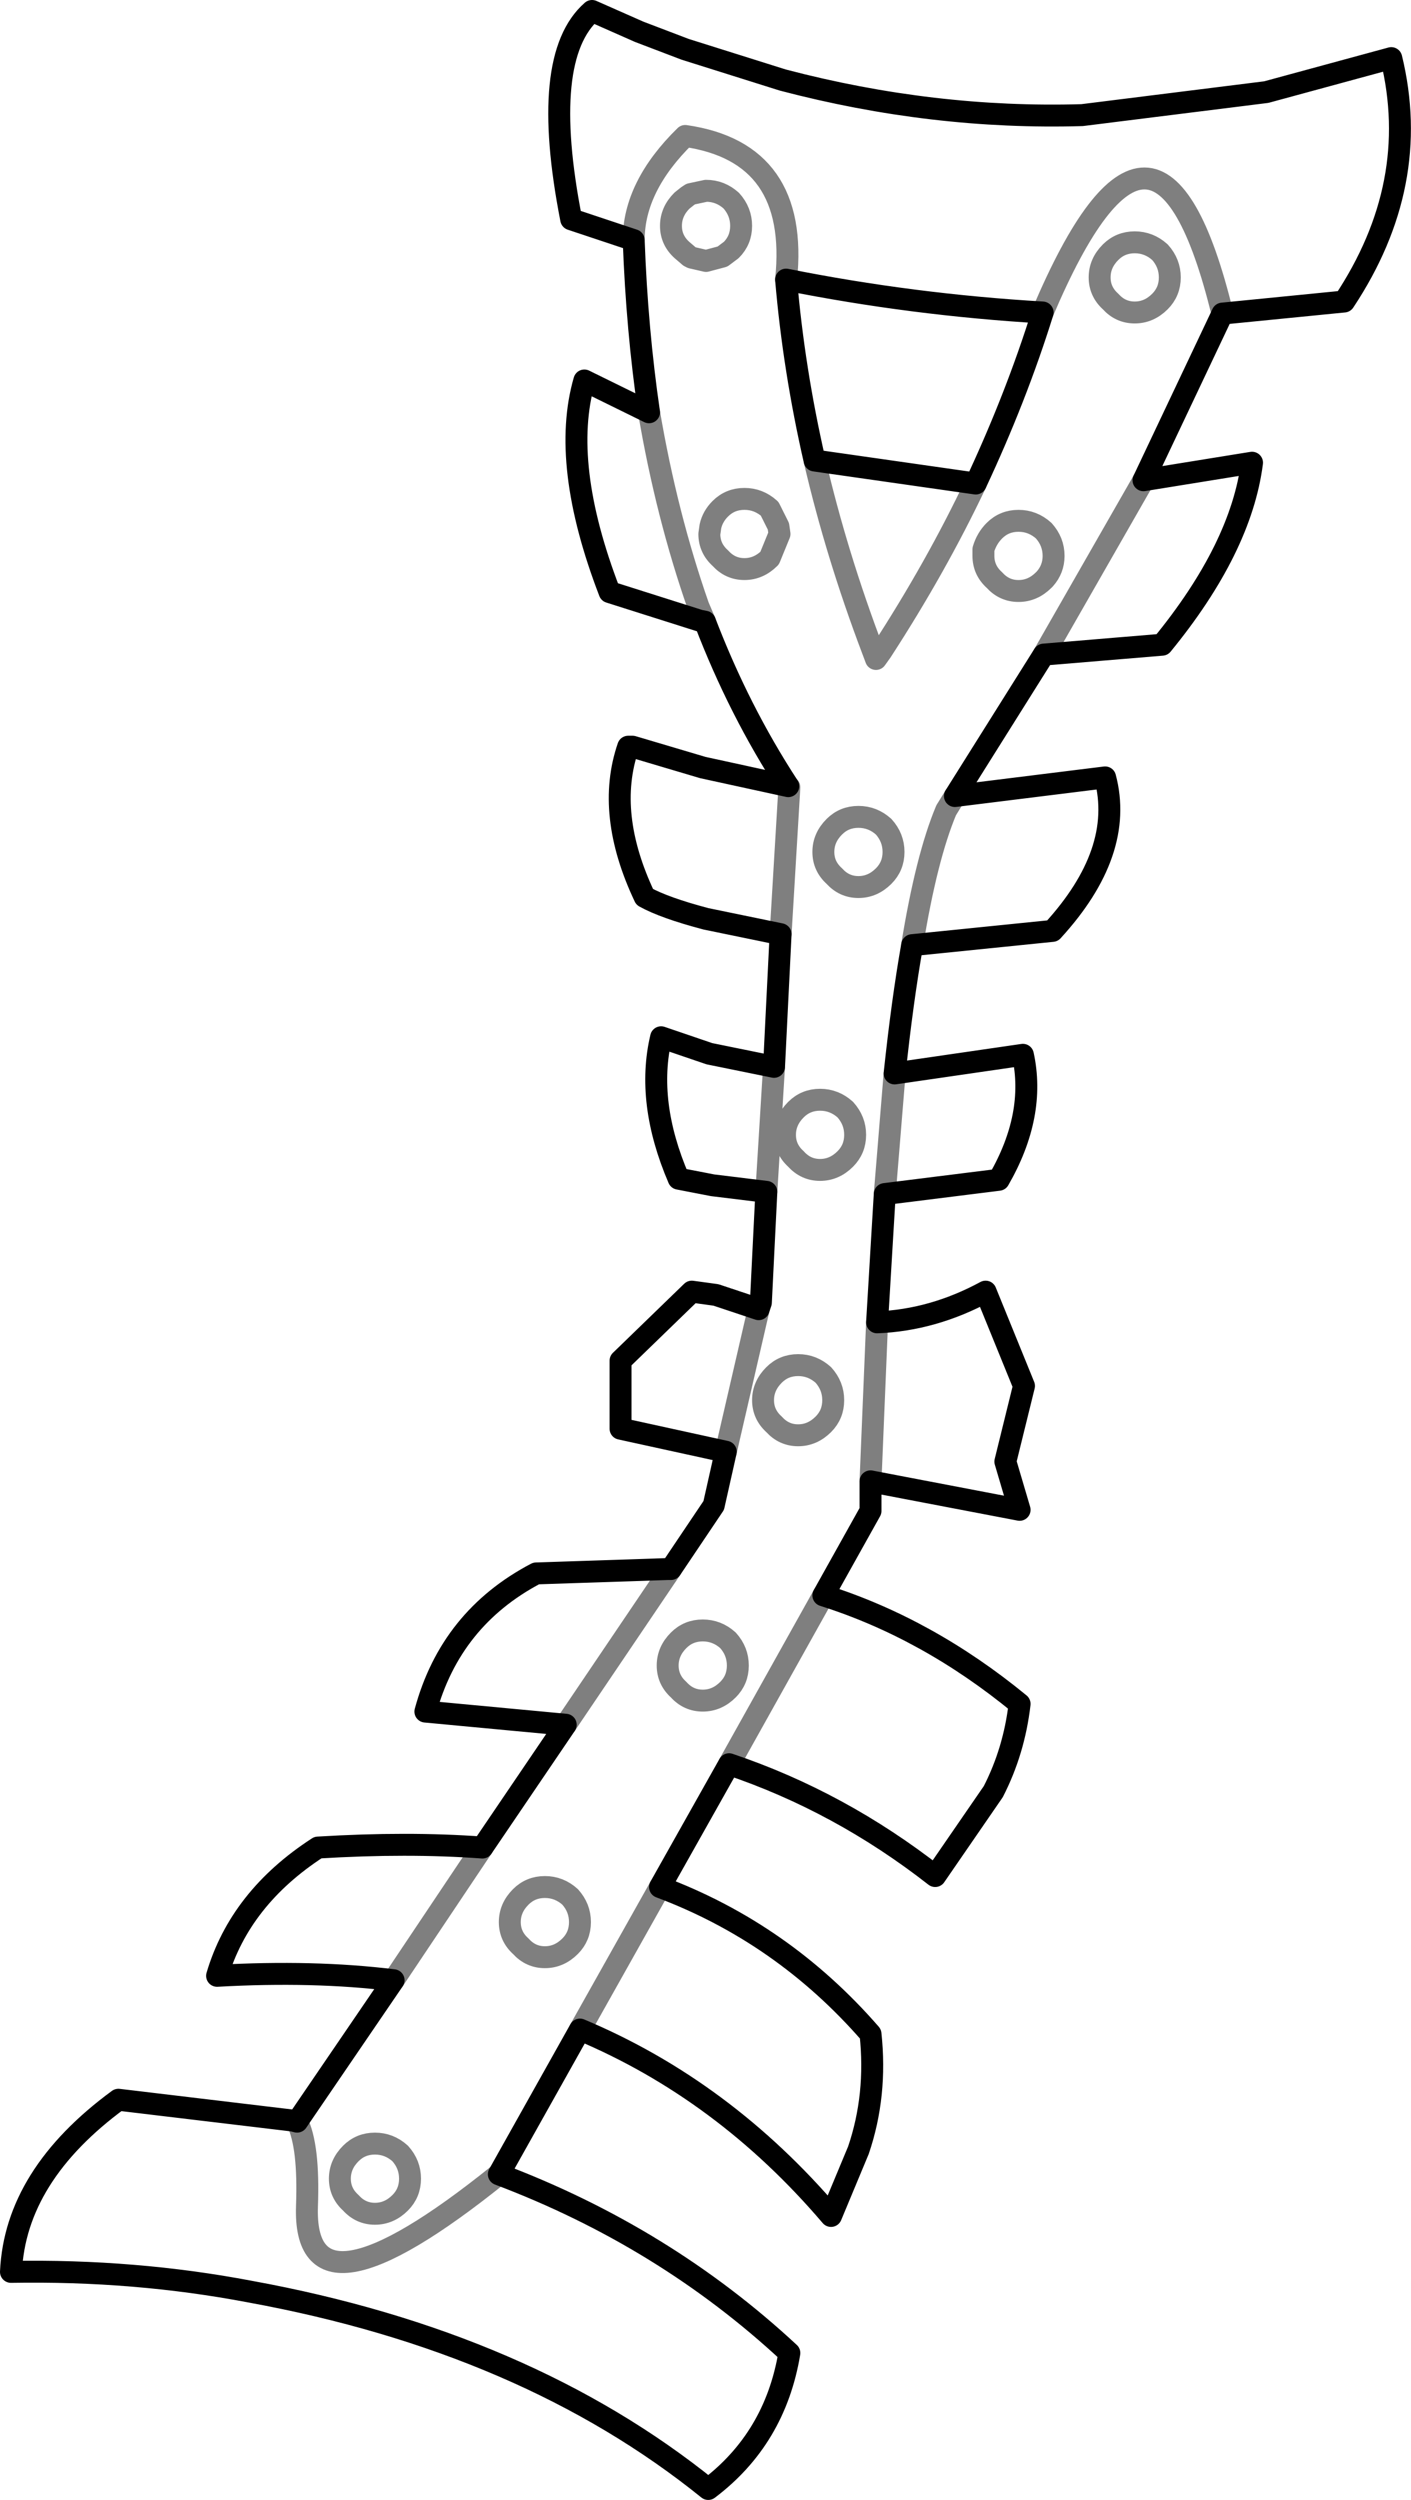 <?xml version="1.0" encoding="UTF-8" standalone="no"?>
<svg xmlns:xlink="http://www.w3.org/1999/xlink" height="114.0px" width="64.35px" xmlns="http://www.w3.org/2000/svg">
  <g transform="matrix(1.0, 0.0, 0.0, 1.0, -316.2, -436.65)">
    <path d="M329.75 533.4 L329.55 533.35 321.6 532.4 Q316.9 535.85 316.7 540.25 322.35 540.15 327.6 541.15 340.2 543.45 348.5 550.15 351.55 547.85 352.2 543.95 346.5 538.65 338.95 535.8 M329.75 533.4 L334.15 526.95 Q330.5 526.5 326.1 526.75 327.15 523.2 330.7 520.9 334.8 520.65 338.2 520.9 L342.0 515.3 335.6 514.7 Q336.75 510.45 340.65 508.4 L346.65 508.2 346.8 508.2 348.75 505.3 349.3 502.85 344.5 501.8 344.5 498.7 347.75 495.55 348.85 495.7 350.8 496.35 350.9 496.05 351.15 491.0 348.7 490.7 347.15 490.4 Q345.65 486.9 346.35 483.95 L348.55 484.7 351.5 485.3 351.8 479.25 348.4 478.55 Q346.5 478.05 345.6 477.55 343.8 473.75 344.85 470.7 L345.05 470.7 348.25 471.65 352.15 472.5 Q349.9 469.05 348.35 465.0 L348.1 464.95 344.0 463.65 Q341.75 457.8 342.85 454.0 L345.8 455.45 Q345.25 451.7 345.1 447.6 L342.25 446.65 Q340.8 439.25 343.2 437.15 L345.35 438.1 347.45 438.9 351.9 440.3 Q358.75 442.1 365.55 441.9 L373.95 440.85 379.65 439.3 Q381.05 445.05 377.5 450.4 L371.95 450.95 368.35 458.55 373.3 457.75 Q372.8 461.65 369.2 466.05 L363.8 466.5 359.75 472.95 366.6 472.1 Q367.5 475.5 364.2 479.1 L357.8 479.75 Q357.35 482.3 357.0 485.6 L362.85 484.75 Q363.45 487.5 361.75 490.45 L356.55 491.1 356.2 496.95 Q358.75 496.85 361.15 495.55 L362.9 499.85 362.05 503.3 362.7 505.5 355.9 504.2 355.9 505.55 353.75 509.4 Q358.5 510.9 362.7 514.35 362.45 516.5 361.5 518.35 L358.85 522.2 Q354.5 518.8 349.45 517.1 L346.3 522.7 Q351.9 524.8 355.9 529.4 356.2 532.2 355.35 534.7 L354.1 537.7 Q349.2 531.95 342.65 529.2 L338.95 535.8 M353.35 457.65 L360.7 458.7 Q362.55 454.75 363.75 450.9 357.8 450.55 352.05 449.4 352.4 453.5 353.35 457.65" fill="none" stroke="#000000" stroke-linecap="round" stroke-linejoin="round" stroke-width="1.0"/>
    <path d="M338.95 535.8 Q330.0 543.0 330.2 537.25 330.3 534.5 329.75 533.4 M350.0 446.95 Q350.0 446.3 349.55 445.8 349.05 445.35 348.4 445.35 L347.7 445.5 347.55 445.6 347.3 445.8 Q346.8 446.3 346.8 446.95 346.8 447.6 347.3 448.05 L347.65 448.35 347.75 448.4 348.4 448.55 349.15 448.35 349.55 448.05 Q350.0 447.6 350.0 446.95 M353.35 457.65 Q354.35 461.95 356.0 466.3 L356.15 466.7 356.4 466.35 Q358.9 462.5 360.7 458.7 M351.3 459.85 Q350.8 459.4 350.15 459.4 349.5 459.4 349.05 459.85 348.7 460.2 348.6 460.65 L348.55 461.0 Q348.55 461.65 349.05 462.1 349.5 462.6 350.15 462.6 350.8 462.6 351.3 462.1 L351.75 461.0 351.7 460.65 351.3 459.85 M345.8 455.45 Q346.6 460.15 348.05 464.3 L348.35 465.0 M362.65 460.4 Q362.0 460.4 361.55 460.85 361.2 461.2 361.05 461.7 L361.05 462.0 Q361.05 462.65 361.55 463.1 362.0 463.6 362.65 463.6 363.3 463.6 363.8 463.1 L363.85 463.05 Q364.25 462.6 364.25 462.0 364.25 461.35 363.8 460.85 363.3 460.4 362.65 460.4 M359.75 472.95 L359.35 473.6 Q358.45 475.75 357.8 479.75 M356.5 474.35 Q356.0 473.9 355.35 473.9 354.7 473.9 354.25 474.35 353.75 474.85 353.75 475.5 353.75 476.15 354.25 476.6 354.7 477.1 355.35 477.1 356.0 477.1 356.5 476.6 356.95 476.15 356.95 475.5 356.95 474.85 356.5 474.35 M352.15 472.5 L352.2 472.55 351.8 479.25 M352.0 488.4 Q352.0 489.05 352.5 489.5 352.95 490.0 353.6 490.0 354.25 490.0 354.75 489.5 355.2 489.05 355.2 488.4 355.2 487.75 354.75 487.25 354.25 486.8 353.6 486.8 352.95 486.8 352.5 487.25 352.0 487.75 352.0 488.4 M351.5 485.3 L351.15 491.0 M356.55 491.1 L357.0 485.6 M367.95 450.9 Q368.6 450.9 369.1 450.4 369.55 449.95 369.55 449.3 369.55 448.65 369.1 448.15 368.6 447.7 367.95 447.7 367.3 447.7 366.85 448.15 366.35 448.65 366.35 449.3 366.35 449.95 366.85 450.4 367.3 450.9 367.95 450.9 M363.8 466.5 L368.35 458.55 M363.75 450.9 Q368.95 438.65 371.95 450.95 M345.1 447.6 Q345.1 445.15 347.45 442.85 352.65 443.6 352.05 449.4 M355.9 504.2 L356.2 496.95 M351.0 500.5 Q351.0 501.15 351.5 501.6 351.95 502.1 352.6 502.1 353.25 502.1 353.75 501.6 354.2 501.15 354.2 500.5 354.2 499.85 353.75 499.35 353.25 498.9 352.6 498.9 351.95 498.9 351.5 499.35 351.0 499.85 351.0 500.5 M350.8 496.35 L349.3 502.85 M349.4 511.45 Q348.9 511.0 348.25 511.0 347.6 511.0 347.15 511.45 346.65 511.95 346.65 512.6 346.65 513.25 347.15 513.7 347.6 514.2 348.25 514.2 348.9 514.2 349.4 513.7 349.85 513.25 349.85 512.6 349.85 511.95 349.4 511.45 M353.75 509.4 L349.45 517.1 M342.2 523.15 Q341.7 522.7 341.05 522.7 340.4 522.7 339.95 523.15 339.45 523.65 339.45 524.3 339.45 524.95 339.95 525.4 340.4 525.9 341.05 525.9 341.7 525.9 342.2 525.4 342.65 524.95 342.65 524.3 342.65 523.65 342.2 523.15 M338.2 520.9 L334.15 526.95 M331.7 536.0 Q331.7 536.65 332.2 537.1 332.65 537.6 333.3 537.6 333.95 537.6 334.45 537.1 334.9 536.65 334.9 536.0 334.9 535.35 334.45 534.85 333.95 534.4 333.3 534.4 332.65 534.4 332.2 534.85 331.7 535.35 331.7 536.0 M346.3 522.7 L342.65 529.2 M346.8 508.2 L342.0 515.3" fill="none" stroke="#000000" stroke-linecap="round" stroke-linejoin="round" stroke-opacity="0.502" stroke-width="1.0"/>
  </g>
</svg>

